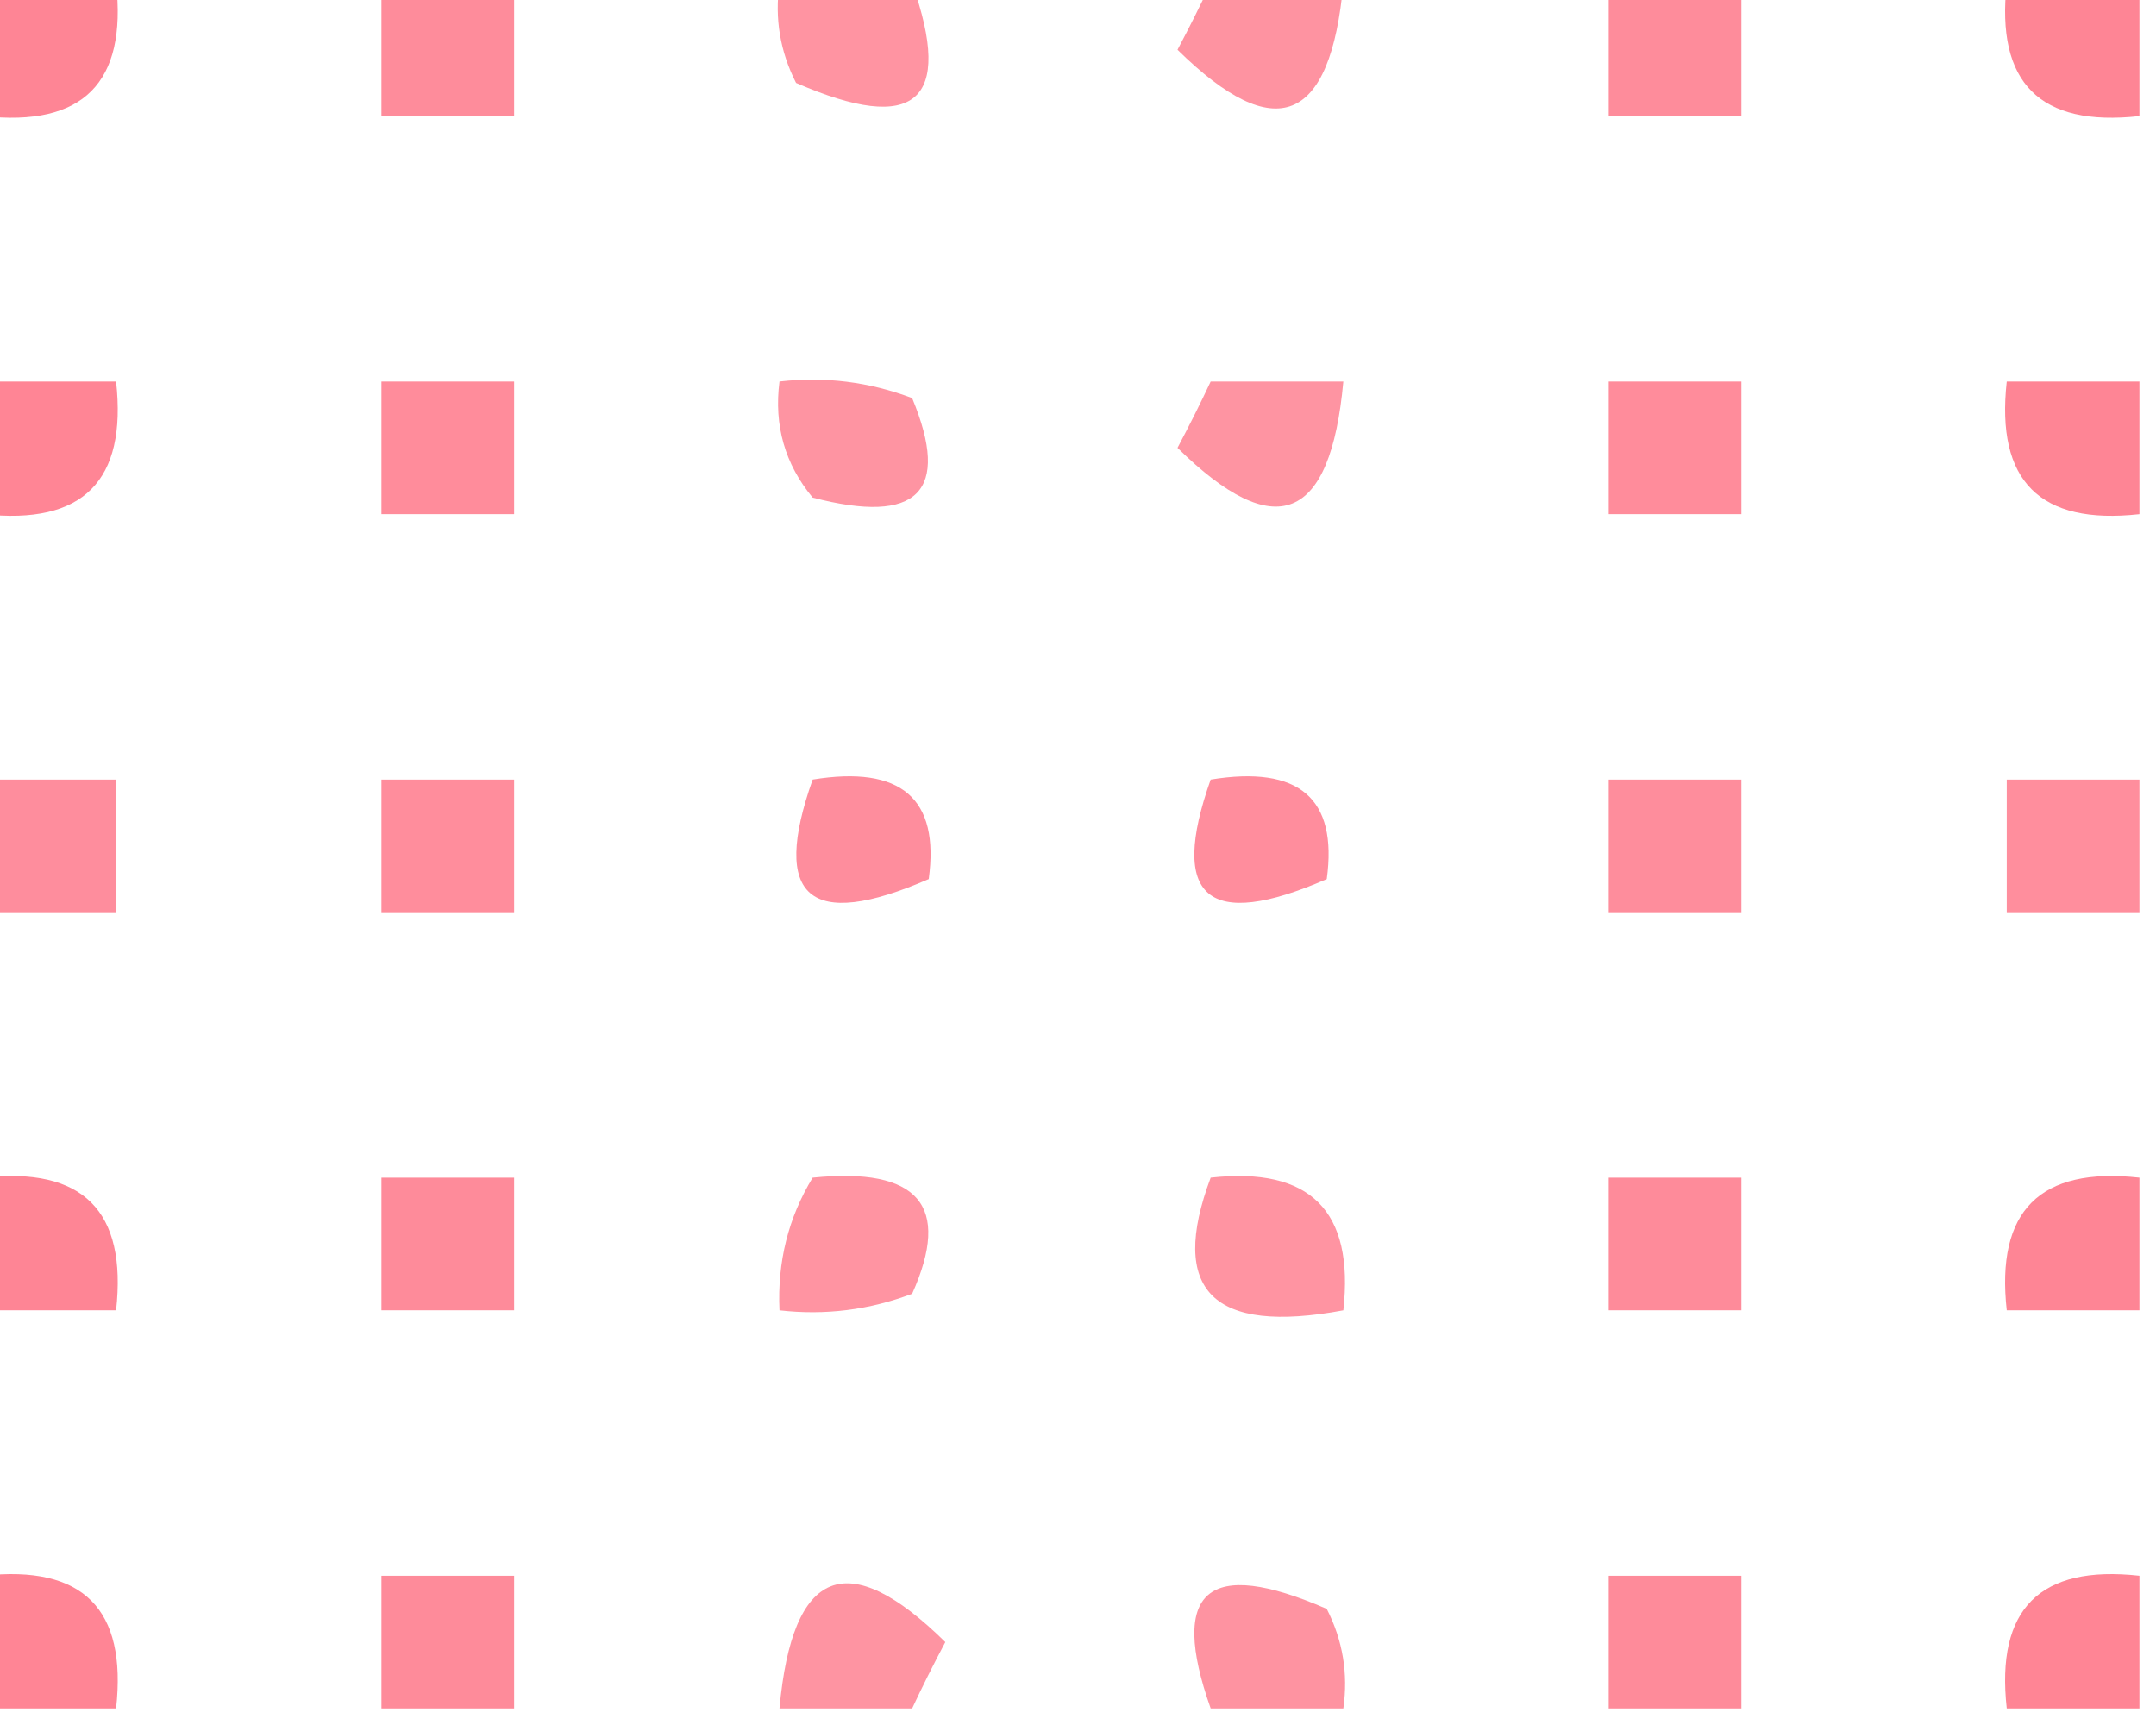 <?xml version="1.0" encoding="UTF-8"?>
<!DOCTYPE svg PUBLIC "-//W3C//DTD SVG 1.1//EN" "http://www.w3.org/Graphics/SVG/1.1/DTD/svg11.dtd">
<svg xmlns="http://www.w3.org/2000/svg" version="1.1" width="65px" height="52px" style="shape-rendering:geometricPrecision; text-rendering:geometricPrecision; image-rendering:optimizeQuality; fill-rule:evenodd; clip-rule:evenodd" xmlns:xlink="http://www.w3.org/1999/xlink">
<g><path style="opacity:0.623" fill="#fe3c56" d="M -0.5,-0.5 C 0.833,-0.5 2.167,-0.5 3.5,-0.5C 3.833,2.5 2.5,3.833 -0.5,3.5C -0.5,2.167 -0.5,0.833 -0.5,-0.5 Z"/></g>
<g><path style="opacity:0.588" fill="#fe3c56" d="M 11.5,-0.5 C 12.833,-0.5 14.167,-0.5 15.5,-0.5C 15.5,0.833 15.5,2.167 15.5,3.5C 14.167,3.5 12.833,3.5 11.5,3.5C 11.5,2.167 11.5,0.833 11.5,-0.5 Z"/></g>
<g><path style="opacity:0.55" fill="#fe3c56" d="M 23.5,-0.5 C 24.833,-0.5 26.167,-0.5 27.5,-0.5C 28.763,3.066 27.597,4.066 24,2.5C 23.517,1.552 23.351,0.552 23.5,-0.5 Z"/></g>
<g><path style="opacity:0.551" fill="#fe3c56" d="M 36.5,-0.5 C 37.833,-0.5 39.167,-0.5 40.5,-0.5C 40.114,3.738 38.448,4.404 35.5,1.5C 35.863,0.817 36.196,0.15 36.5,-0.5 Z"/></g>
<g><path style="opacity:0.588" fill="#fe3c56" d="M 48.5,-0.5 C 49.833,-0.5 51.167,-0.5 52.5,-0.5C 52.5,0.833 52.5,2.167 52.5,3.5C 51.167,3.5 49.833,3.5 48.5,3.5C 48.5,2.167 48.5,0.833 48.5,-0.5 Z"/></g>
<g><path style="opacity:0.622" fill="#fe3c56" d="M 60.5,-0.5 C 61.833,-0.5 63.167,-0.5 64.5,-0.5C 64.5,0.833 64.5,2.167 64.5,3.5C 61.5,3.833 60.167,2.5 60.5,-0.5 Z"/></g>
<g><path style="opacity:0.624" fill="#fe3c56" d="M -0.5,11.5 C 0.833,11.5 2.167,11.5 3.5,11.5C 3.833,14.5 2.5,15.833 -0.5,15.5C -0.5,14.167 -0.5,12.833 -0.5,11.5 Z"/></g>
<g><path style="opacity:0.589" fill="#fe3c56" d="M 11.5,11.5 C 12.833,11.5 14.167,11.5 15.5,11.5C 15.5,12.833 15.5,14.167 15.5,15.5C 14.167,15.5 12.833,15.5 11.5,15.5C 11.5,14.167 11.5,12.833 11.5,11.5 Z"/></g>
<g><path style="opacity:0.549" fill="#fe3c56" d="M 23.5,11.5 C 24.873,11.343 26.207,11.51 27.5,12C 28.674,14.829 27.674,15.829 24.5,15C 23.663,13.989 23.33,12.822 23.5,11.5 Z"/></g>
<g><path style="opacity:0.549" fill="#fe3c56" d="M 36.5,11.5 C 37.833,11.5 39.167,11.5 40.5,11.5C 40.114,15.738 38.448,16.404 35.5,13.5C 35.863,12.816 36.196,12.15 36.5,11.5 Z"/></g>
<g><path style="opacity:0.589" fill="#fe3c56" d="M 48.5,11.5 C 49.833,11.5 51.167,11.5 52.5,11.5C 52.5,12.833 52.5,14.167 52.5,15.5C 51.167,15.5 49.833,15.5 48.5,15.5C 48.5,14.167 48.5,12.833 48.5,11.5 Z"/></g>
<g><path style="opacity:0.622" fill="#fe3c56" d="M 64.5,11.5 C 64.5,12.833 64.5,14.167 64.5,15.5C 61.5,15.833 60.167,14.5 60.5,11.5C 61.833,11.5 63.167,11.5 64.5,11.5 Z"/></g>
<g><path style="opacity:0.58" fill="#fe3c56" d="M -0.5,23.5 C 0.833,23.5 2.167,23.5 3.5,23.5C 3.5,24.833 3.5,26.167 3.5,27.5C 2.167,27.5 0.833,27.5 -0.5,27.5C -0.5,26.167 -0.5,24.833 -0.5,23.5 Z"/></g>
<g><path style="opacity:0.585" fill="#fe3c56" d="M 11.5,23.5 C 12.833,23.5 14.167,23.5 15.5,23.5C 15.5,24.833 15.5,26.167 15.5,27.5C 14.167,27.5 12.833,27.5 11.5,27.5C 11.5,26.167 11.5,24.833 11.5,23.5 Z"/></g>
<g><path style="opacity:0.58" fill="#fe3c56" d="M 24.5,23.5 C 27.166,23.066 28.333,24.066 28,26.5C 24.403,28.066 23.237,27.066 24.5,23.5 Z"/></g>
<g><path style="opacity:0.581" fill="#fe3c56" d="M 36.5,23.5 C 39.166,23.066 40.333,24.066 40,26.5C 36.403,28.066 35.237,27.066 36.5,23.5 Z"/></g>
<g><path style="opacity:0.584" fill="#fe3c56" d="M 48.5,23.5 C 49.833,23.5 51.167,23.5 52.5,23.5C 52.5,24.833 52.5,26.167 52.5,27.5C 51.167,27.5 49.833,27.5 48.5,27.5C 48.5,26.167 48.5,24.833 48.5,23.5 Z"/></g>
<g><path style="opacity:0.578" fill="#fe3c56" d="M 64.5,23.5 C 64.5,24.833 64.5,26.167 64.5,27.5C 63.167,27.5 61.833,27.5 60.5,27.5C 60.5,26.167 60.5,24.833 60.5,23.5C 61.833,23.5 63.167,23.5 64.5,23.5 Z"/></g>
<g><path style="opacity:0.623" fill="#fe3c56" d="M -0.5,35.5 C 2.5,35.167 3.833,36.5 3.5,39.5C 2.167,39.5 0.833,39.5 -0.5,39.5C -0.5,38.167 -0.5,36.833 -0.5,35.5 Z"/></g>
<g><path style="opacity:0.59" fill="#fe3c56" d="M 11.5,35.5 C 12.833,35.5 14.167,35.5 15.5,35.5C 15.5,36.833 15.5,38.167 15.5,39.5C 14.167,39.5 12.833,39.5 11.5,39.5C 11.5,38.167 11.5,36.833 11.5,35.5 Z"/></g>
<g><path style="opacity:0.55" fill="#fe3c56" d="M 24.5,35.5 C 27.694,35.176 28.694,36.342 27.5,39C 26.207,39.49 24.873,39.657 23.5,39.5C 23.433,38.041 23.766,36.708 24.5,35.5 Z"/></g>
<g><path style="opacity:0.55" fill="#fe3c56" d="M 36.5,35.5 C 39.5,35.167 40.833,36.5 40.5,39.5C 36.56,40.234 35.227,38.901 36.5,35.5 Z"/></g>
<g><path style="opacity:0.59" fill="#fe3c56" d="M 48.5,35.5 C 49.833,35.5 51.167,35.5 52.5,35.5C 52.5,36.833 52.5,38.167 52.5,39.5C 51.167,39.5 49.833,39.5 48.5,39.5C 48.5,38.167 48.5,36.833 48.5,35.5 Z"/></g>
<g><path style="opacity:0.623" fill="#fe3c56" d="M 64.5,35.5 C 64.5,36.833 64.5,38.167 64.5,39.5C 63.167,39.5 61.833,39.5 60.5,39.5C 60.167,36.5 61.5,35.167 64.5,35.5 Z"/></g>
<g><path style="opacity:0.624" fill="#fe3c56" d="M -0.5,47.5 C 2.5,47.167 3.833,48.5 3.5,51.5C 2.167,51.5 0.833,51.5 -0.5,51.5C -0.5,50.167 -0.5,48.833 -0.5,47.5 Z"/></g>
<g><path style="opacity:0.59" fill="#fe3c56" d="M 15.5,51.5 C 14.167,51.5 12.833,51.5 11.5,51.5C 11.5,50.167 11.5,48.833 11.5,47.5C 12.833,47.5 14.167,47.5 15.5,47.5C 15.5,48.833 15.5,50.167 15.5,51.5 Z"/></g>
<g><path style="opacity:0.549" fill="#fe3c56" d="M 27.5,51.5 C 26.167,51.5 24.833,51.5 23.5,51.5C 23.886,47.262 25.552,46.596 28.5,49.5C 28.137,50.184 27.804,50.85 27.5,51.5 Z"/></g>
<g><path style="opacity:0.551" fill="#fe3c56" d="M 40.5,51.5 C 39.167,51.5 37.833,51.5 36.5,51.5C 35.237,47.934 36.403,46.934 40,48.5C 40.483,49.448 40.65,50.448 40.5,51.5 Z"/></g>
<g><path style="opacity:0.59" fill="#fe3c56" d="M 52.5,51.5 C 51.167,51.5 49.833,51.5 48.5,51.5C 48.5,50.167 48.5,48.833 48.5,47.5C 49.833,47.5 51.167,47.5 52.5,47.5C 52.5,48.833 52.5,50.167 52.5,51.5 Z"/></g>
<g><path style="opacity:0.624" fill="#fe3c56" d="M 64.5,47.5 C 64.5,48.833 64.5,50.167 64.5,51.5C 63.167,51.5 61.833,51.5 60.5,51.5C 60.167,48.5 61.5,47.167 64.5,47.5 Z"/></g>
</svg>

